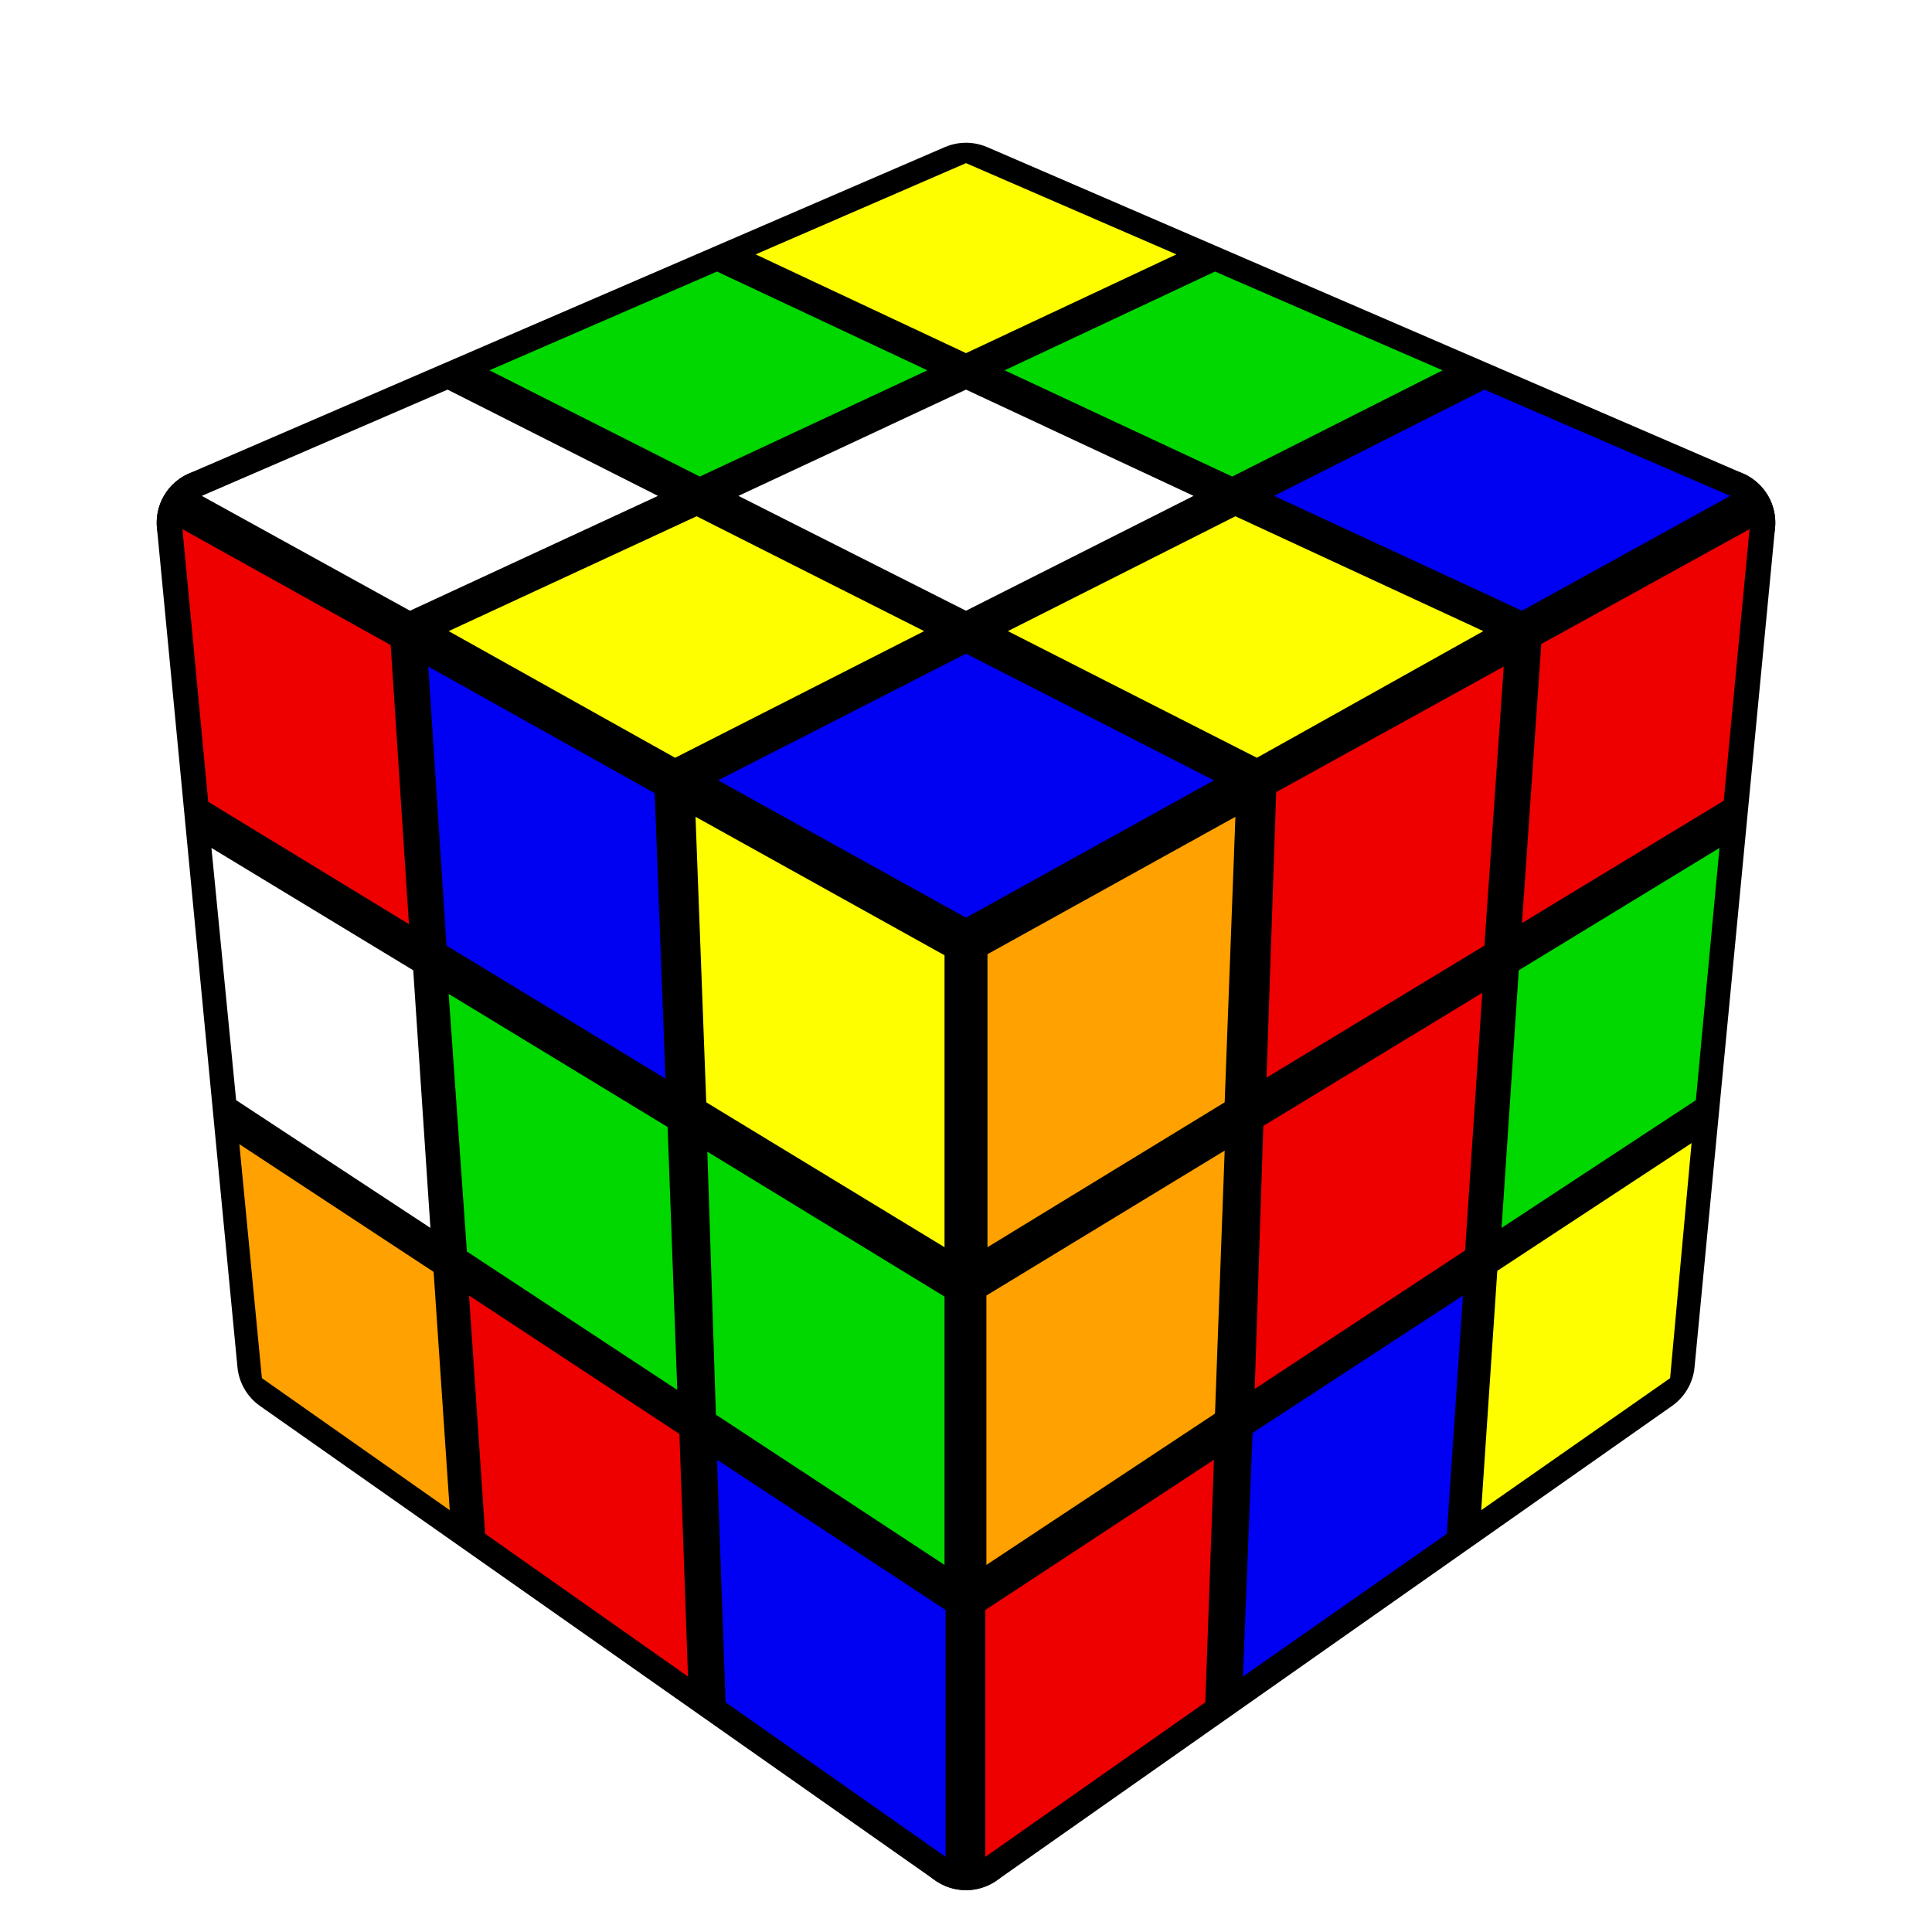 <?xml version="1.0" encoding="UTF-8" standalone="no"?>
<!DOCTYPE svg PUBLIC "-//W3C//DTD SVG 1.1//EN" "http://www.w3.org/Graphics/SVG/1.1/DTD/svg11.dtd">
<svg version="1.1" xmlns="http://www.w3.org/2000/svg" width="128" height="128" viewBox="-0.9 -0.9 1.8 1.8">
	<rect fill="#FFFFFF" x="-0.9" y="-0.9" width="1.8" height="1.8"/>
	<g style="stroke-width:0.1;stroke-linejoin:round;opacity:1">
		<polygon fill="#000000" stroke="#000000" points="-4.9165444345E-17,-0.717 0.704,-0.413 6.3108540578E-17,-0.022 -0.704,-0.413"/>
		<polygon fill="#000000" stroke="#000000" points="6.3108540578E-17,-0.022 0.704,-0.413 0.629,0.369 5.55894689594E-17,0.811"/>
		<polygon fill="#000000" stroke="#000000" points="-0.704,-0.413 6.3108540578E-17,-0.022 5.55894689594E-17,0.811 -0.629,0.369"/>
	</g>
	<g style="opacity:1;stroke-opacity:0.5;stroke-width:0;stroke-linejoin:round">
		<polygon fill="#FEFE00" stroke="#000000" points="-4.94395492722E-17,-0.748 0.196,-0.663 -1.69795801266E-17,-0.571 -0.196,-0.663"/>
		<polygon fill="#00D800" stroke="#000000" points="0.232,-0.647 0.444,-0.555 0.248,-0.456 0.036,-0.555"/>
		<polygon fill="#0000F2" stroke="#000000" points="0.483,-0.537 0.712,-0.438 0.518,-0.331 0.287,-0.438"/>
		<polygon fill="#00D800" stroke="#000000" points="-0.232,-0.647 -0.036,-0.555 -0.248,-0.456 -0.444,-0.555"/>
		<polygon fill="#FFFFFF" stroke="#000000" points="-1.19067117689E-17,-0.537 0.212,-0.438 1.31258271398E-17,-0.331 -0.212,-0.438"/>
		<polygon fill="#FEFE00" stroke="#000000" points="0.251,-0.419 0.482,-0.312 0.271,-0.194 0.039,-0.312"/>
		<polygon fill="#FFFFFF" stroke="#000000" points="-0.483,-0.537 -0.287,-0.438 -0.518,-0.331 -0.712,-0.438"/>
		<polygon fill="#FEFE00" stroke="#000000" points="-0.251,-0.419 -0.039,-0.312 -0.271,-0.194 -0.482,-0.312"/>
		<polygon fill="#0000F2" stroke="#000000" points="1.92197429271E-17,-0.291 0.231,-0.173 6.32515829415E-17,-0.045 -0.231,-0.173"/>
		<polygon fill="#FFA100" stroke="#000000" points="0.02,-0.011 0.251,-0.139 0.241,0.127 0.02,0.262"/>
		<polygon fill="#EE0000" stroke="#000000" points="0.289,-0.162 0.501,-0.279 0.483,-0.019 0.28,0.104"/>
		<polygon fill="#EE0000" stroke="#000000" points="0.536,-0.3 0.73,-0.407 0.706,-0.154 0.518,-0.04"/>
		<polygon fill="#FFA100" stroke="#000000" points="0.019,0.307 0.241,0.172 0.232,0.417 0.019,0.558"/>
		<polygon fill="#EE0000" stroke="#000000" points="0.277,0.149 0.481,0.025 0.465,0.265 0.269,0.394"/>
		<polygon fill="#00D800" stroke="#000000" points="0.515,0.004 0.702,-0.11 0.68,0.125 0.499,0.244"/>
		<polygon fill="#EE0000" stroke="#000000" points="0.018,0.6 0.231,0.46 0.223,0.686 0.018,0.83"/>
		<polygon fill="#0000F2" stroke="#000000" points="0.267,0.435 0.463,0.307 0.448,0.529 0.258,0.662"/>
		<polygon fill="#FEFE00" stroke="#000000" points="0.495,0.284 0.676,0.165 0.656,0.384 0.48,0.507"/>
		<polygon fill="#EE0000" stroke="#000000" points="-0.73,-0.407 -0.536,-0.299 -0.519,-0.039 -0.706,-0.153"/>
		<polygon fill="#0000F2" stroke="#000000" points="-0.501,-0.279 -0.29,-0.161 -0.28,0.105 -0.484,-0.019"/>
		<polygon fill="#FEFE00" stroke="#000000" points="-0.252,-0.139 -0.02,-0.01 -0.02,0.262 -0.242,0.127"/>
		<polygon fill="#FFFFFF" stroke="#000000" points="-0.703,-0.11 -0.515,0.004 -0.499,0.244 -0.68,0.125"/>
		<polygon fill="#00D800" stroke="#000000" points="-0.482,0.026 -0.278,0.15 -0.269,0.395 -0.465,0.266"/>
		<polygon fill="#00D800" stroke="#000000" points="-0.241,0.173 -0.02,0.308 -0.02,0.558 -0.233,0.418"/>
		<polygon fill="#FFA100" stroke="#000000" points="-0.677,0.166 -0.496,0.285 -0.481,0.507 -0.656,0.384"/>
		<polygon fill="#EE0000" stroke="#000000" points="-0.463,0.307 -0.267,0.436 -0.259,0.662 -0.448,0.529"/>
		<polygon fill="#0000F2" stroke="#000000" points="-0.232,0.46 -0.019,0.6 -0.019,0.83 -0.224,0.686"/>
	</g>
</svg>